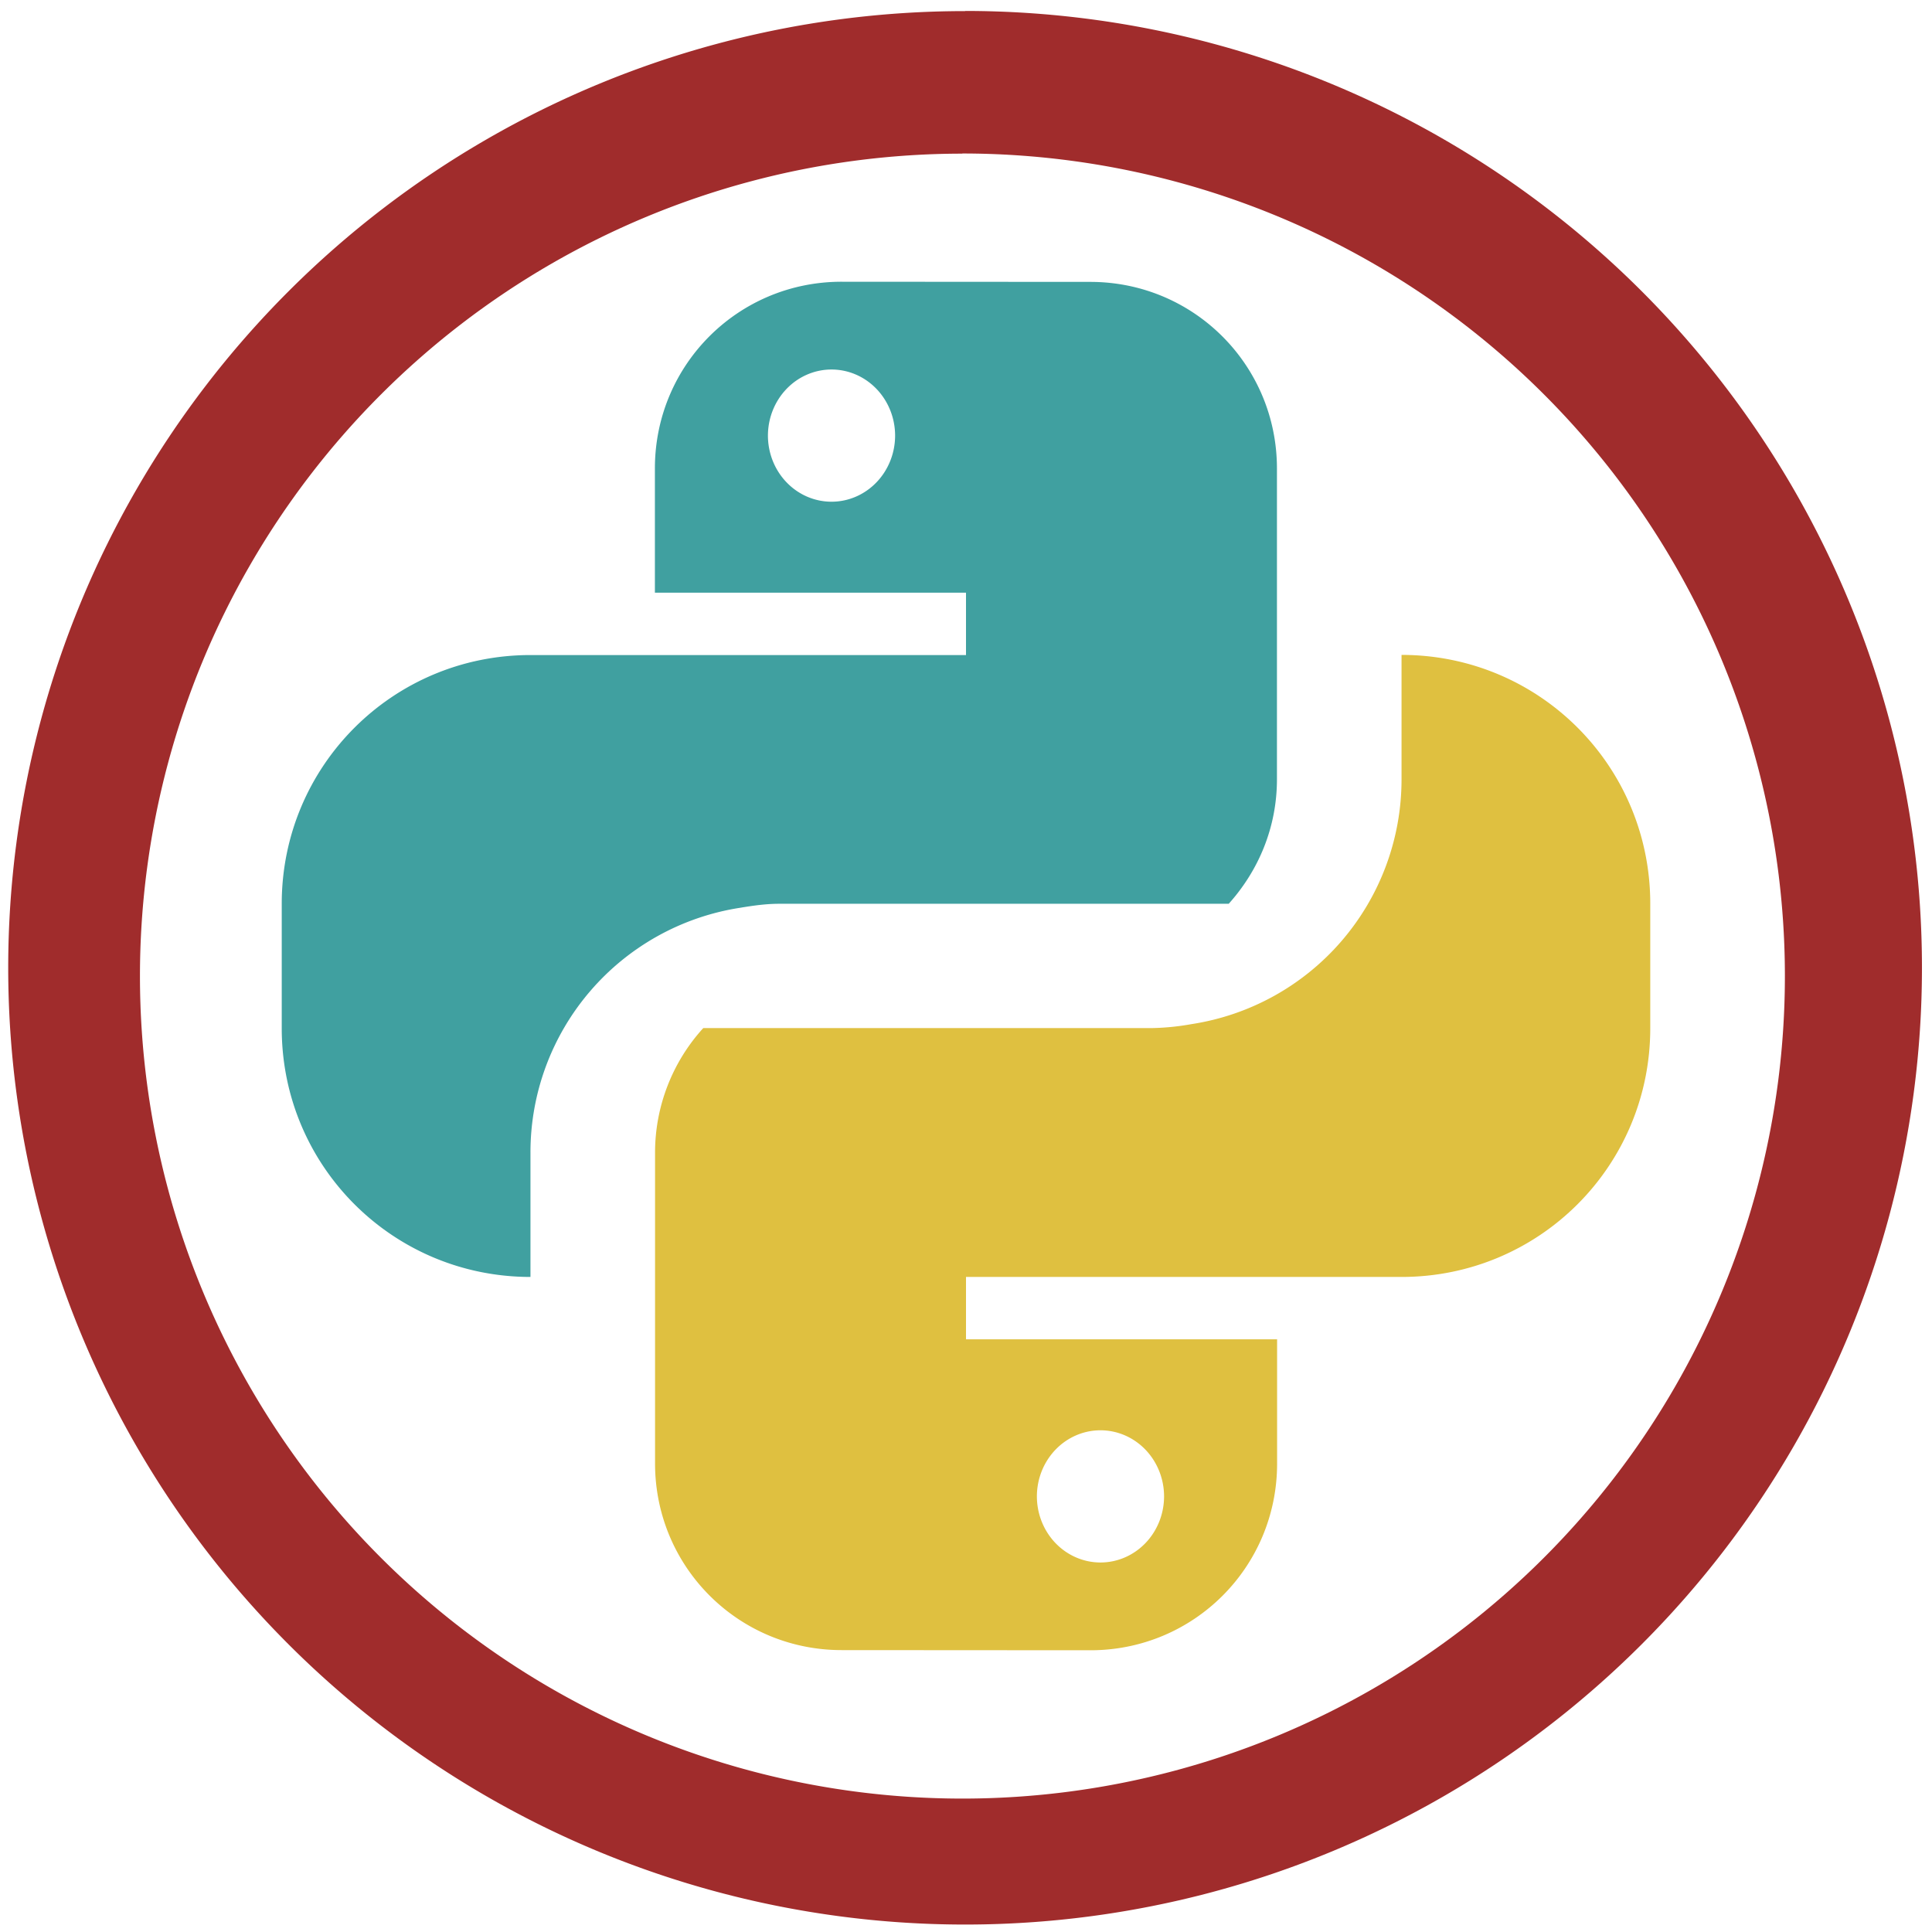 <svg xmlns="http://www.w3.org/2000/svg" width="48" height="48" viewBox="0 0 12.7 12.7"><path fill="#a02c2c" d="M6.344.073a6.29 6.29 0 0 0-6.29 6.29 6.29 6.29 0 0 0 6.29 6.288 6.29 6.29 0 0 0 6.29-6.289 6.29 6.29 0 0 0-6.29-6.29zm-.018.936a5.407 5.407 0 0 1 5.407 5.407 5.407 5.407 0 0 1-5.407 5.407A5.407 5.407 0 0 1 .92 6.416 5.407 5.407 0 0 1 6.326 1.01z"/><path fill="teal" d="M5.532 1.852c-.68 0-1.227.547-1.227 1.227v.817H6.35v.41H3.487c-.906 0-1.635.73-1.635 1.635v.818c0 .906.73 1.635 1.635 1.635v-.817a1.627 1.627 0 0 1 1.38-1.61c.084-.014.168-.026.256-.026h2.954c.195-.217.317-.501.317-.818V3.08c0-.68-.547-1.227-1.227-1.227zm-.066.577a.418.435 0 0 1 .418.435.418.435 0 0 1-.418.434.418.435 0 0 1-.418-.434.418.435 0 0 1 .418-.435z" opacity=".75"/><path fill="#d4aa00" d="M7.168 10.848c.68 0 1.227-.547 1.227-1.227v-.817H6.35v-.41h2.863c.906 0 1.635-.73 1.635-1.635V5.94c0-.906-.73-1.635-1.635-1.635v.817a1.627 1.627 0 0 1-1.38 1.61 1.627 1.627 0 0 1-.256.026H4.623a1.216 1.216 0 0 0-.317.818V9.62c0 .68.547 1.227 1.227 1.227zm.066-.577a.418.435 0 0 1-.418-.435.418.435 0 0 1 .418-.434.418.435 0 0 1 .418.434.418.435 0 0 1-.418.435z" opacity=".75"/></svg>
